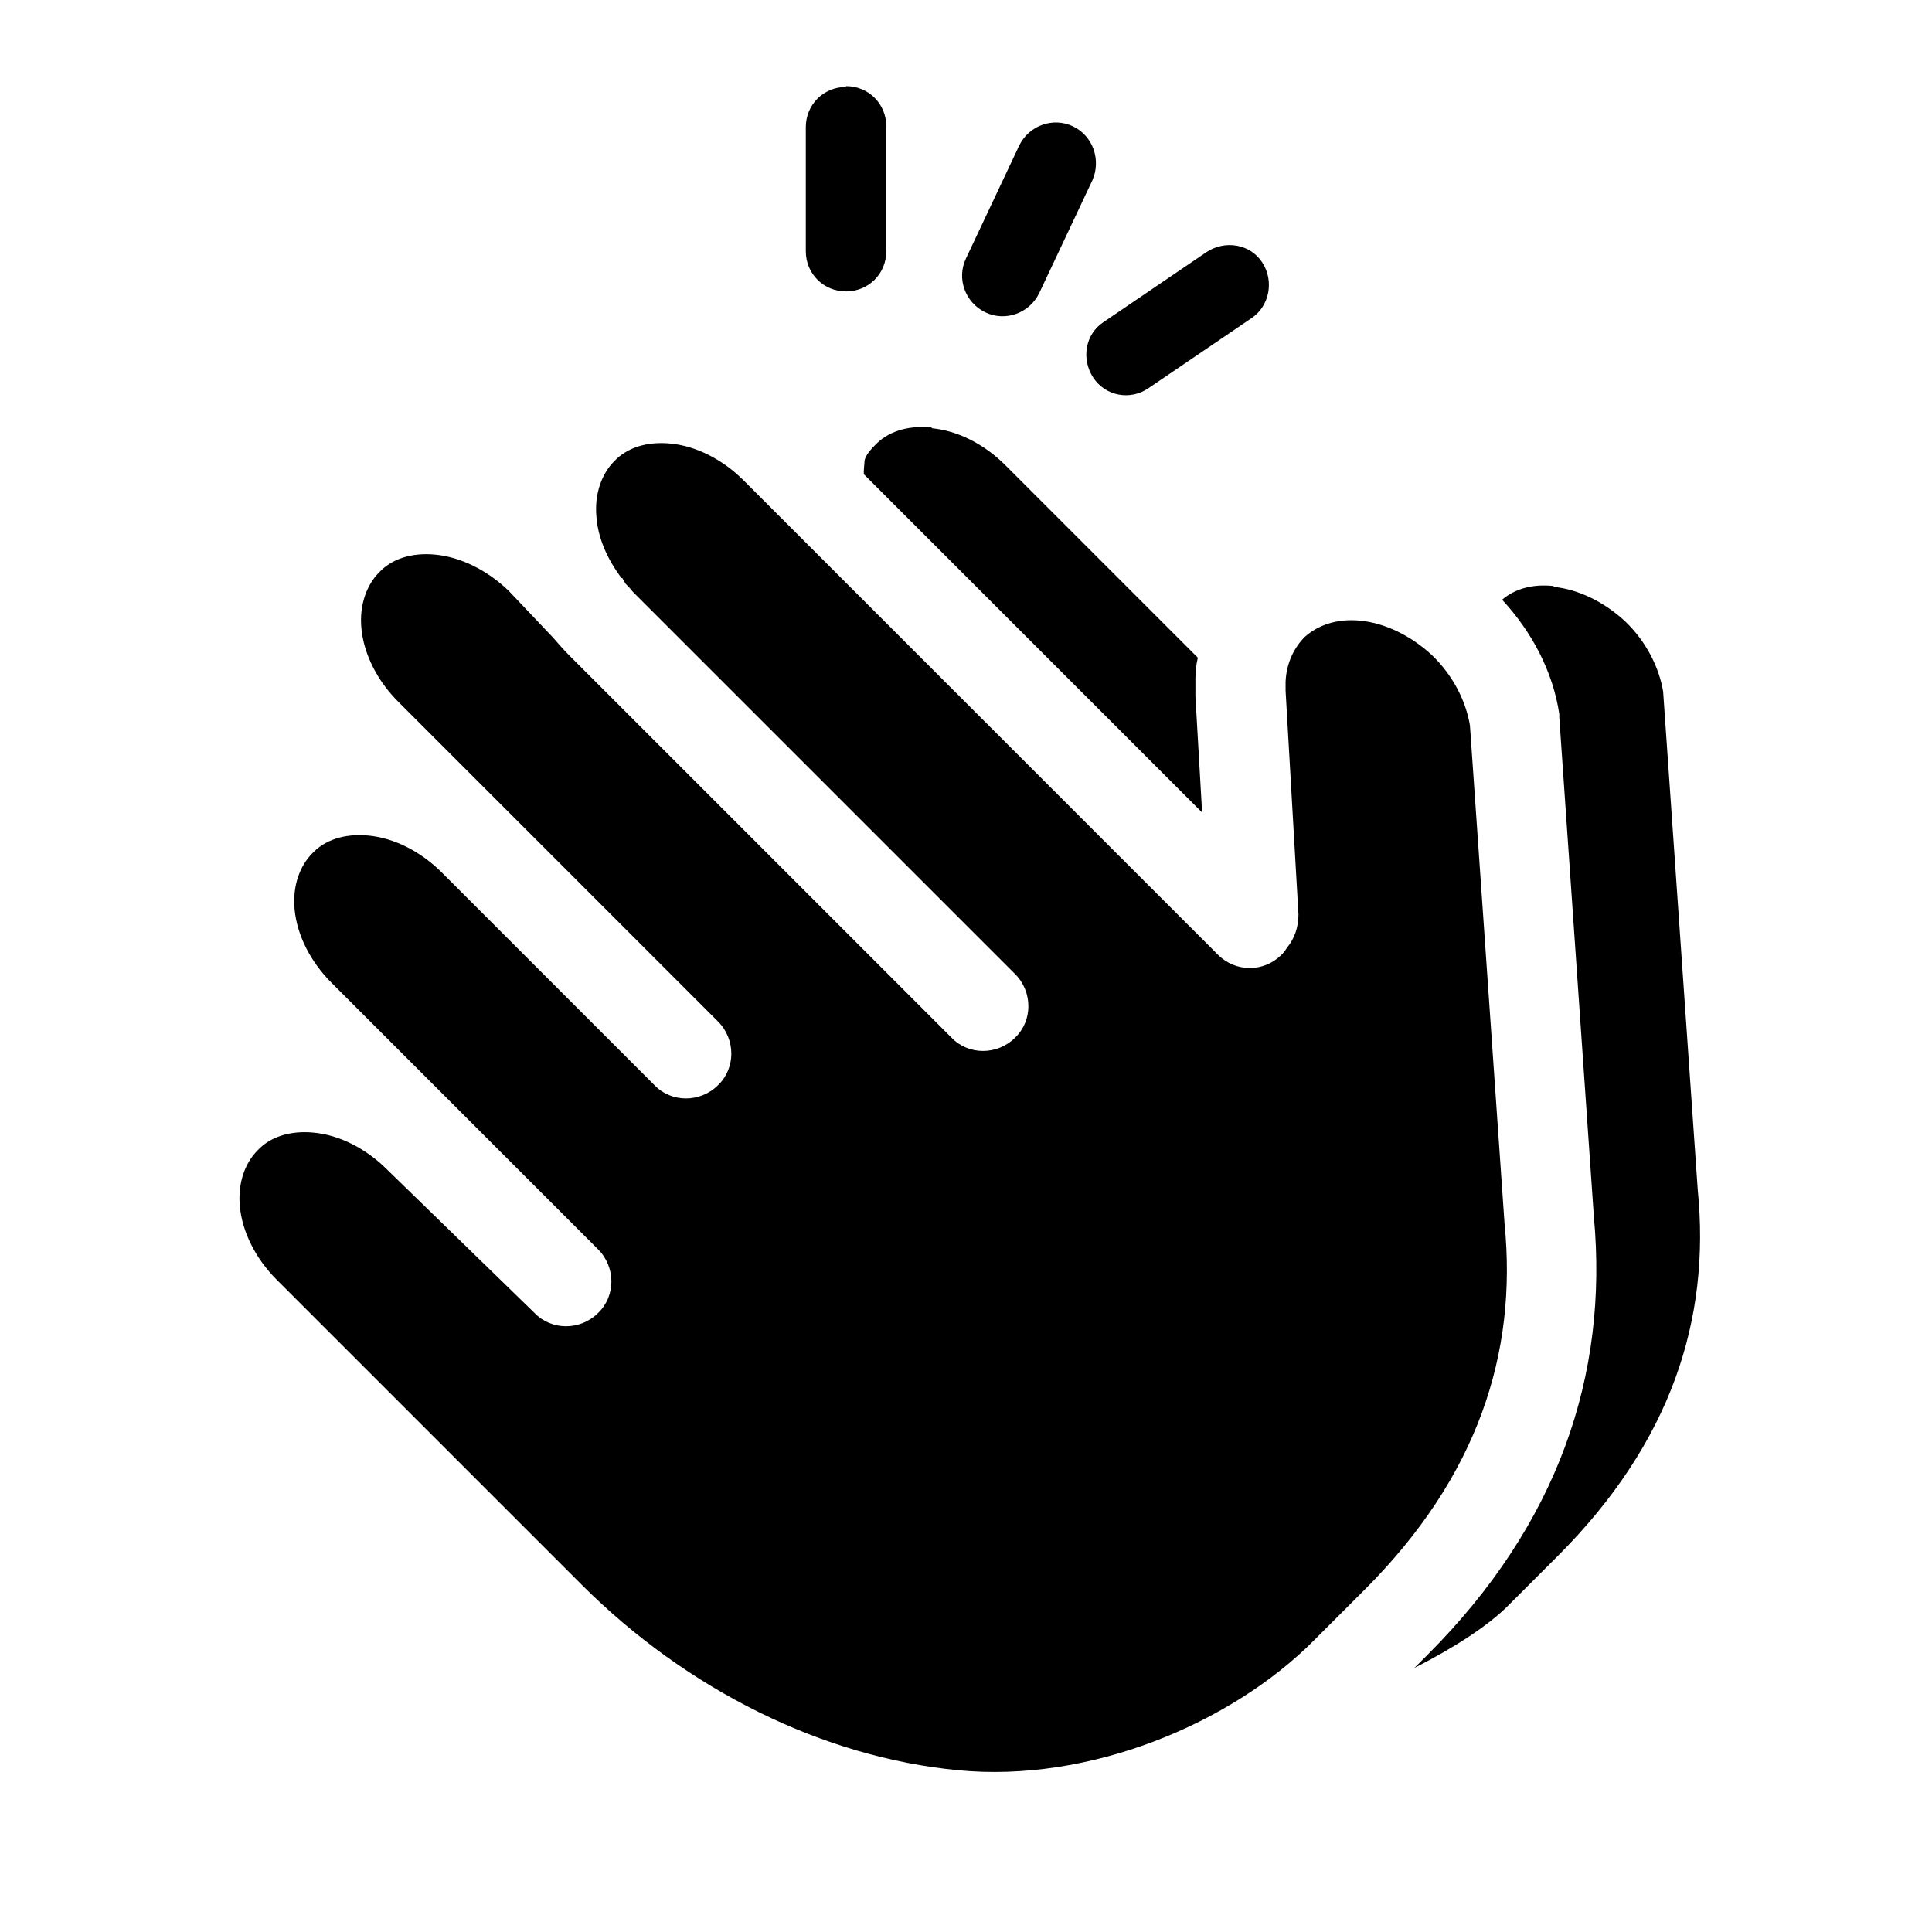 <svg xmlns="http://www.w3.org/2000/svg" version="1.1" viewBox="0 0 24 24">
  <path
    d="M4.81,14.53c-.27-.27-.6-.43-.91-.46-.31-.03-.55.06-.7.22-.15.15-.25.4-.22.7.03.31.19.64.46.91l3.78,3.78c1.32,1.32,3.01,2.15,4.68,2.31,1.62.16,3.39-.57,4.43-1.62l.62-.62c1.41-1.41,1.9-2.94,1.74-4.55h0s-.43-6.19-.43-6.19c-.05-.3-.21-.62-.47-.87-.27-.25-.59-.4-.89-.43-.3-.03-.53.06-.69.2-.13.13-.23.32-.24.56v.11l.08,1.39.08,1.39c0,.16-.05.3-.14.41-.02.03-.04.06-.07.09-.22.22-.57.22-.79,0l-5.89-5.89c-.27-.27-.6-.43-.91-.46-.31-.03-.55.06-.7.22-.15.15-.25.4-.22.7.02.25.13.51.31.75h.01s.03.05.04.07c.03.03.06.06.09.1l4.75,4.75c.22.22.22.58,0,.79-.22.22-.58.22-.79,0l-4.75-4.75c-.07-.07-.13-.14-.2-.22l-.55-.58c-.27-.26-.6-.42-.91-.45-.31-.03-.55.06-.7.22-.15.15-.25.4-.22.7.03.31.19.64.46.91l3.97,3.97c.22.22.22.58,0,.79-.22.22-.58.22-.79,0l-2.64-2.64s0,0,0,0c-.27-.27-.6-.43-.91-.46-.31-.03-.55.06-.7.22-.15.15-.25.4-.22.7.03.31.19.64.46.91l3.31,3.31c.22.22.22.58,0,.79-.22.22-.58.22-.79,0M19.3,7.28c-.27-.03-.49.04-.64.17.37.4.63.89.71,1.42,0,.01,0,.03,0,.04l.43,6.21c.18,1.96-.44,3.81-2.07,5.44l-.16.16c.51-.26.92-.53,1.16-.77l.62-.62c1.41-1.41,1.9-2.94,1.74-4.55h0s-.43-6.19-.43-6.19c-.05-.3-.21-.62-.47-.87-.27-.25-.59-.4-.89-.43ZM11.57,5.31c-.31-.03-.55.06-.7.22-.1.1-.12.15-.13.19,0,.03-.01.09-.01.17l4.2,4.2v-.05s-.08-1.39-.08-1.39h0s0-.22,0-.22c0-.09.01-.18.03-.26l-2.39-2.39c-.27-.27-.6-.43-.91-.46Z"/>
  <path
    d="M14.99,3.13c.23-.15.54-.1.69.13.15.23.09.54-.13.69l-1.28.87c-.23.16-.54.1-.69-.13-.15-.23-.1-.54.13-.69l1.28-.87ZM12.66,1.81c.12-.25.42-.36.67-.24.25.12.35.42.24.67l-.66,1.4c-.12.25-.42.36-.67.24-.25-.12-.36-.42-.24-.67l.66-1.4ZM10.51,1.07c.28,0,.5.22.5.5v1.55c0,.28-.22.5-.5.5-.28,0-.5-.22-.5-.5v-1.54c0-.28.22-.5.5-.5Z"/>
</svg>
